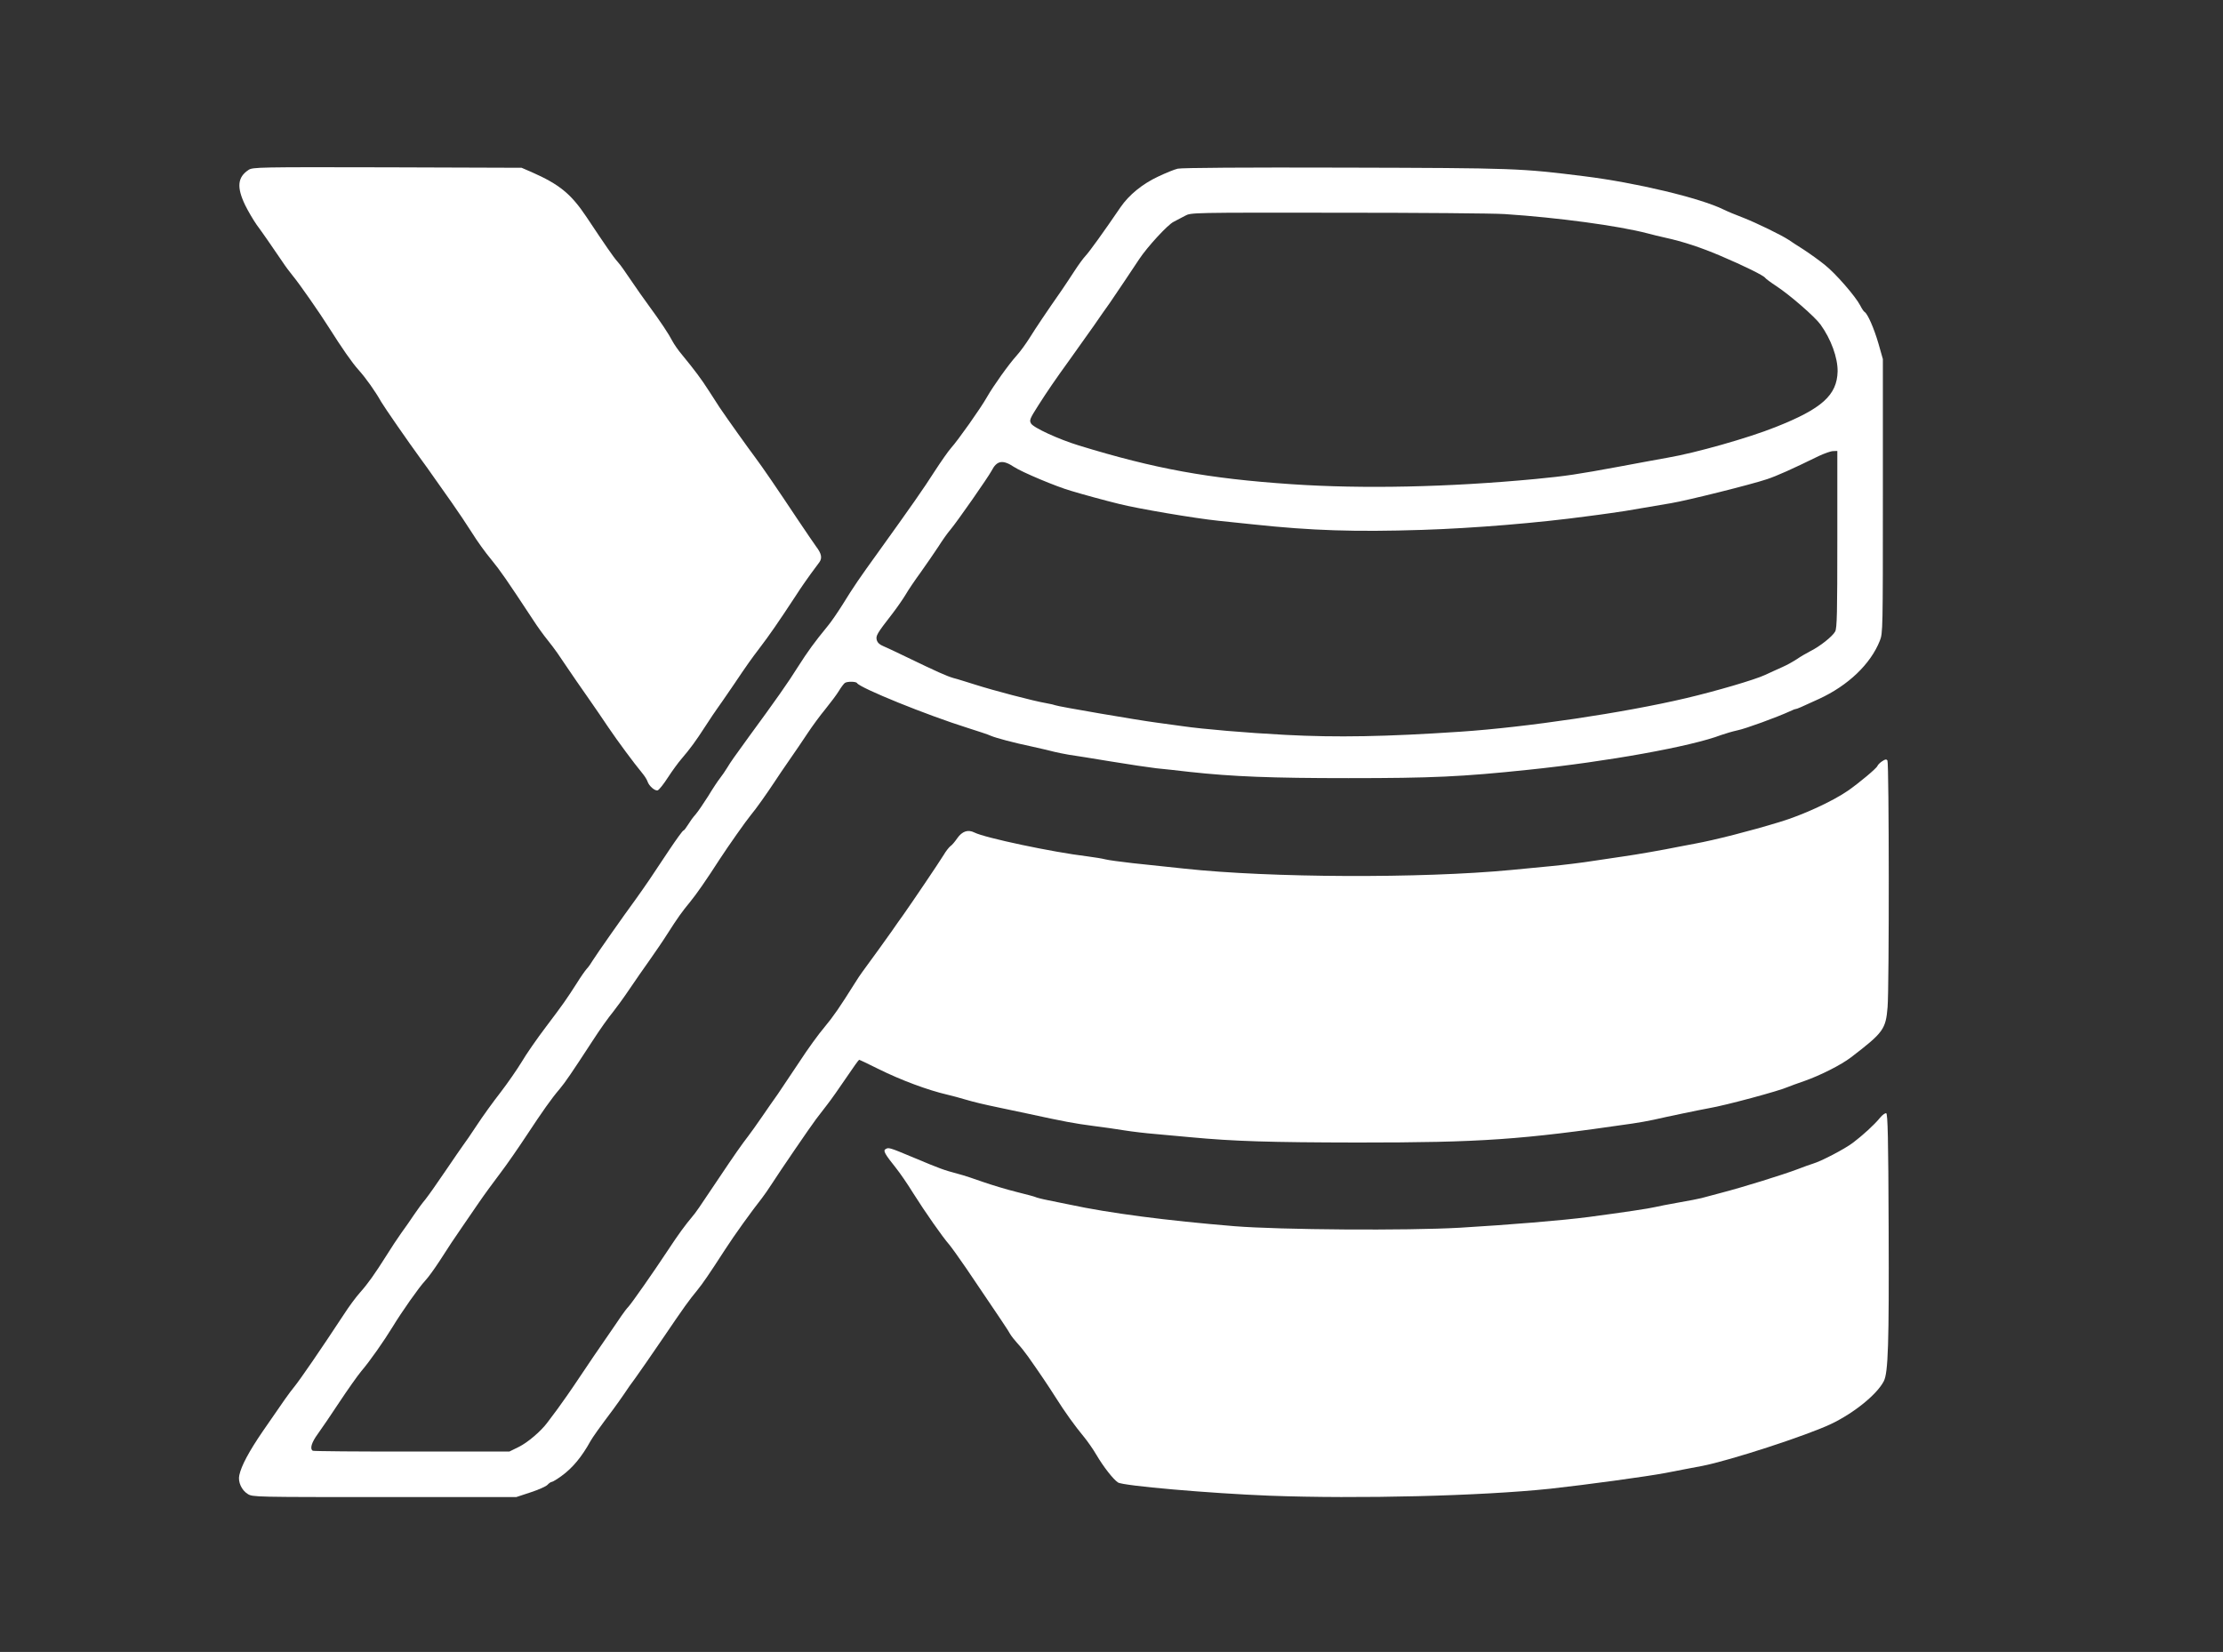 <?xml version="1.0" standalone="no"?>
<!DOCTYPE svg PUBLIC "-//W3C//DTD SVG 20010904//EN"
        "http://www.w3.org/TR/2001/REC-SVG-20010904/DTD/svg10.dtd">
<svg version="1.0" xmlns="http://www.w3.org/2000/svg"
     width="1464pt" height="1088pt" viewBox="0 0 1464 1088"
     preserveAspectRatio="xMidYMid meet">
    <rect x="0" y="0" width="1464" height="1088" fill="#333333" stroke="none"/>
    <g transform="translate(0,1088) scale(0.1,-0.1)"
       fill="#FFF" stroke="none">
        <path d="M1637 9761 c-73 -48 -79 -114 -23 -231 20 -41 55 -100 76 -130 40
-54 102 -144 170 -244 19 -29 51 -72 71 -96 43 -52 177 -245 233 -334 90 -142
154 -234 197 -282 48 -53 111 -142 149 -210 21 -36 180 -266 262 -378 21 -28
58 -80 83 -116 25 -36 79 -112 120 -170 41 -58 101 -148 134 -200 32 -52 89
-131 126 -175 60 -73 100 -131 274 -395 30 -47 74 -107 96 -134 22 -27 51 -66
65 -86 14 -21 46 -68 72 -106 25 -38 83 -121 127 -184 44 -63 106 -153 137
-200 60 -89 172 -240 222 -300 16 -19 32 -44 36 -56 9 -30 50 -66 68 -59 9 4
39 41 67 85 28 43 68 98 89 122 59 69 94 117 156 213 32 50 67 101 77 115 10
14 60 85 110 159 92 137 119 174 167 237 73 96 122 167 245 354 30 47 74 110
96 140 22 30 48 65 57 77 20 28 14 57 -21 103 -14 19 -66 96 -116 170 -153
230 -237 352 -286 418 -43 57 -178 246 -233 327 -11 17 -43 66 -71 110 -51 80
-95 138 -177 238 -24 28 -53 70 -64 91 -23 45 -76 125 -161 241 -32 44 -78
109 -102 145 -25 36 -52 76 -62 90 -9 14 -27 36 -39 50 -22 24 -78 105 -201
290 -102 153 -179 216 -363 297 l-65 28 -885 3 c-849 2 -886 1 -913 -17z"/>
        <path d="M7756 9769 c-22 -5 -81 -29 -131 -53 -102 -48 -190 -120 -245 -200
-109 -160 -206 -295 -231 -321 -15 -16 -48 -61 -73 -100 -25 -38 -62 -95 -83
-125 -104 -149 -173 -252 -212 -315 -24 -38 -62 -91 -85 -116 -54 -60 -153
-199 -196 -274 -41 -73 -191 -285 -237 -336 -18 -20 -66 -89 -107 -152 -74
-116 -154 -230 -371 -532 -129 -179 -158 -221 -238 -350 -31 -49 -75 -114 -99
-142 -86 -105 -126 -160 -195 -268 -59 -95 -146 -219 -323 -460 -95 -131 -118
-163 -140 -200 -13 -22 -35 -53 -48 -70 -13 -16 -49 -70 -79 -120 -31 -49 -68
-103 -83 -120 -15 -16 -37 -47 -49 -67 -13 -21 -26 -38 -30 -38 -5 0 -46 -57
-93 -127 -47 -71 -106 -159 -132 -198 -26 -38 -67 -97 -91 -130 -78 -106 -259
-364 -281 -400 -11 -19 -29 -45 -41 -57 -11 -13 -40 -54 -64 -93 -72 -112 -88
-135 -202 -286 -60 -79 -133 -184 -162 -234 -30 -49 -92 -139 -139 -200 -47
-60 -117 -157 -155 -215 -38 -58 -78 -116 -89 -130 -10 -14 -63 -90 -117 -170
-54 -80 -114 -165 -134 -190 -21 -25 -54 -70 -74 -100 -20 -30 -57 -84 -83
-119 -25 -35 -70 -103 -99 -150 -77 -122 -123 -187 -175 -245 -25 -28 -72 -91
-104 -141 -162 -246 -285 -425 -329 -480 -34 -42 -57 -74 -206 -291 -91 -133
-142 -228 -155 -290 -10 -44 15 -99 56 -124 32 -20 48 -20 901 -20 l867 0 94
31 c52 17 102 39 112 50 9 10 22 19 28 19 6 0 35 18 64 39 72 52 133 125 191
230 14 25 60 90 151 211 22 30 54 75 71 100 16 25 49 72 74 105 24 33 105 150
180 260 146 215 171 249 226 316 38 47 76 102 184 269 62 96 175 253 243 339
15 19 45 63 67 97 46 72 250 371 290 424 14 19 47 62 73 95 26 33 82 113 126
178 43 64 81 117 84 117 3 0 60 -27 126 -60 149 -74 326 -140 456 -170 30 -7
82 -21 115 -31 65 -19 120 -32 230 -55 39 -8 120 -25 180 -38 243 -53 315 -66
430 -81 66 -8 161 -22 210 -30 50 -8 142 -19 205 -24 63 -6 167 -15 230 -21
288 -27 520 -34 1100 -35 818 0 1075 18 1810 125 41 6 104 17 140 25 87 20
303 65 364 76 112 19 467 115 521 140 11 5 61 23 110 40 105 37 241 106 305
155 214 164 229 185 241 331 11 131 10 1605 -1 1624 -7 10 -14 9 -35 -5 -14
-9 -28 -23 -31 -31 -6 -16 -120 -111 -193 -162 -101 -70 -300 -162 -451 -207
-193 -59 -428 -119 -560 -143 -14 -3 -59 -11 -100 -19 -102 -21 -292 -54 -365
-64 -33 -5 -121 -18 -195 -29 -74 -12 -205 -28 -290 -36 -85 -8 -202 -19 -260
-25 -589 -56 -1586 -52 -2150 9 -107 11 -260 28 -340 36 -80 9 -161 20 -180
25 -19 5 -73 14 -120 20 -226 27 -675 122 -743 157 -42 21 -80 9 -113 -38 -15
-22 -35 -46 -45 -52 -9 -7 -30 -33 -45 -59 -34 -55 -205 -308 -265 -393 -24
-33 -57 -80 -74 -105 -26 -38 -134 -187 -195 -270 -11 -14 -34 -49 -52 -78
-96 -153 -139 -216 -199 -288 -37 -43 -110 -144 -162 -224 -53 -80 -118 -176
-144 -215 -27 -38 -76 -108 -108 -155 -32 -47 -71 -101 -87 -122 -44 -57 -89
-121 -194 -278 -133 -199 -151 -225 -174 -252 -48 -57 -94 -120 -157 -216
-101 -153 -242 -354 -264 -378 -11 -11 -32 -39 -47 -61 -15 -23 -61 -89 -102
-149 -41 -59 -119 -173 -172 -253 -53 -80 -119 -174 -145 -209 -26 -35 -57
-76 -68 -91 -43 -58 -130 -132 -189 -161 l-61 -30 -643 0 c-353 -1 -647 2
-652 5 -21 13 -8 55 33 111 24 33 88 127 142 209 55 83 120 175 145 205 55 64
148 197 205 290 62 102 174 261 215 305 21 22 63 81 95 130 66 103 94 145 150
226 22 32 70 102 107 156 37 54 102 143 144 198 42 55 120 168 174 250 101
153 161 239 216 303 37 44 81 109 214 313 51 79 105 155 141 199 20 25 68 91
105 146 38 56 98 143 134 193 36 51 88 127 115 170 69 108 97 147 150 211 42
51 109 148 194 280 58 89 173 252 205 291 34 40 108 145 160 224 18 28 61 91
95 140 35 50 88 128 119 175 31 47 84 119 118 160 33 41 74 95 89 120 15 25
33 48 39 52 16 11 74 10 80 -1 21 -33 460 -211 731 -296 66 -21 134 -43 150
-51 36 -15 143 -44 280 -73 55 -12 118 -27 140 -33 22 -5 64 -14 95 -19 30 -4
154 -24 275 -44 121 -20 256 -40 300 -45 44 -4 143 -15 220 -24 284 -31 539
-41 1045 -41 551 0 747 9 1185 55 522 54 1074 154 1270 229 28 10 76 24 108
31 51 10 259 86 344 125 17 8 34 15 38 15 8 0 38 13 155 67 191 88 339 229
400 383 20 50 20 72 20 953 l0 902 -29 102 c-29 100 -71 196 -91 208 -6 3 -19
23 -29 43 -31 60 -164 213 -233 267 -34 28 -97 73 -138 100 -41 26 -86 55
-100 65 -50 33 -211 111 -297 145 -48 18 -108 43 -132 55 -154 76 -578 177
-916 219 -424 53 -452 54 -1580 57 -652 2 -1075 -1 -1099 -7z m2154 -299 c350
-23 749 -77 940 -127 30 -8 82 -21 115 -28 119 -26 237 -65 366 -120 153 -65
285 -130 294 -145 3 -5 36 -30 73 -54 91 -60 254 -202 291 -253 70 -97 114
-219 113 -309 -4 -157 -103 -246 -409 -367 -180 -72 -527 -170 -708 -201 -44
-8 -188 -34 -320 -59 -282 -52 -348 -62 -555 -82 -572 -54 -1135 -66 -1605
-34 -547 37 -898 101 -1400 255 -134 41 -301 118 -315 145 -12 21 -8 31 48
119 60 94 112 170 206 300 49 69 121 170 160 225 38 55 85 123 105 150 19 28
63 93 98 145 35 52 78 117 96 144 53 80 187 226 226 245 20 10 54 28 76 40 39
21 40 21 1005 20 531 0 1026 -4 1100 -9z m2190 -2140 c0 -486 -2 -586 -14
-609 -17 -32 -101 -99 -166 -131 -25 -13 -63 -35 -86 -51 -23 -15 -65 -39 -95
-52 -30 -13 -81 -37 -114 -52 -68 -32 -325 -107 -520 -153 -411 -97 -1053
-192 -1485 -221 -492 -33 -817 -39 -1155 -21 -252 13 -545 38 -675 57 -58 8
-136 19 -175 24 -111 14 -654 107 -665 114 -4 2 -31 9 -61 14 -83 14 -352 85
-464 121 -55 17 -120 38 -145 44 -45 13 -106 40 -315 141 -60 30 -127 60 -147
69 -25 10 -39 23 -44 41 -7 28 1 42 102 172 33 43 73 101 89 128 16 28 60 93
98 145 37 52 90 129 117 170 26 41 61 91 78 110 47 56 249 346 272 389 35 69
74 75 149 25 52 -34 277 -129 375 -157 79 -24 226 -64 316 -86 122 -31 499
-95 655 -111 50 -5 153 -16 230 -24 384 -41 667 -50 1110 -36 343 11 766 46
1090 90 39 5 108 14 155 21 47 6 135 20 195 31 61 10 151 26 200 34 108 18
532 124 632 158 66 22 162 65 342 153 37 17 78 32 94 32 l27 1 0 -580z"/>
        <path d="M12382 3519 c-38 -47 -114 -116 -180 -166 -54 -41 -210 -122 -262
-137 -14 -4 -59 -20 -100 -36 -97 -37 -365 -120 -500 -155 -58 -15 -118 -31
-135 -36 -16 -4 -84 -18 -150 -29 -66 -12 -136 -25 -155 -30 -35 -9 -209 -35
-435 -65 -174 -23 -529 -52 -850 -71 -353 -20 -1182 -14 -1485 10 -449 37
-825 86 -1085 142 -38 8 -103 21 -143 29 -41 8 -78 18 -83 21 -5 3 -62 18
-126 34 -65 16 -163 46 -218 65 -55 20 -131 45 -170 55 -90 24 -110 31 -291
107 -160 67 -162 67 -183 54 -16 -10 -3 -33 69 -123 25 -31 77 -106 115 -168
77 -122 192 -287 237 -338 15 -18 65 -88 111 -155 233 -344 280 -414 290 -434
7 -12 28 -39 47 -60 20 -21 51 -60 70 -87 77 -109 135 -195 183 -271 60 -95
126 -187 185 -258 24 -29 61 -82 82 -118 47 -80 112 -163 143 -183 32 -22 610
-72 997 -87 585 -22 1395 -2 1850 46 237 26 633 80 760 104 85 17 193 37 240
46 181 35 691 201 850 277 151 72 302 195 346 281 29 56 35 245 32 1008 -2
595 -6 753 -16 757 -7 2 -25 -11 -40 -29z"/>
    </g>
</svg>
